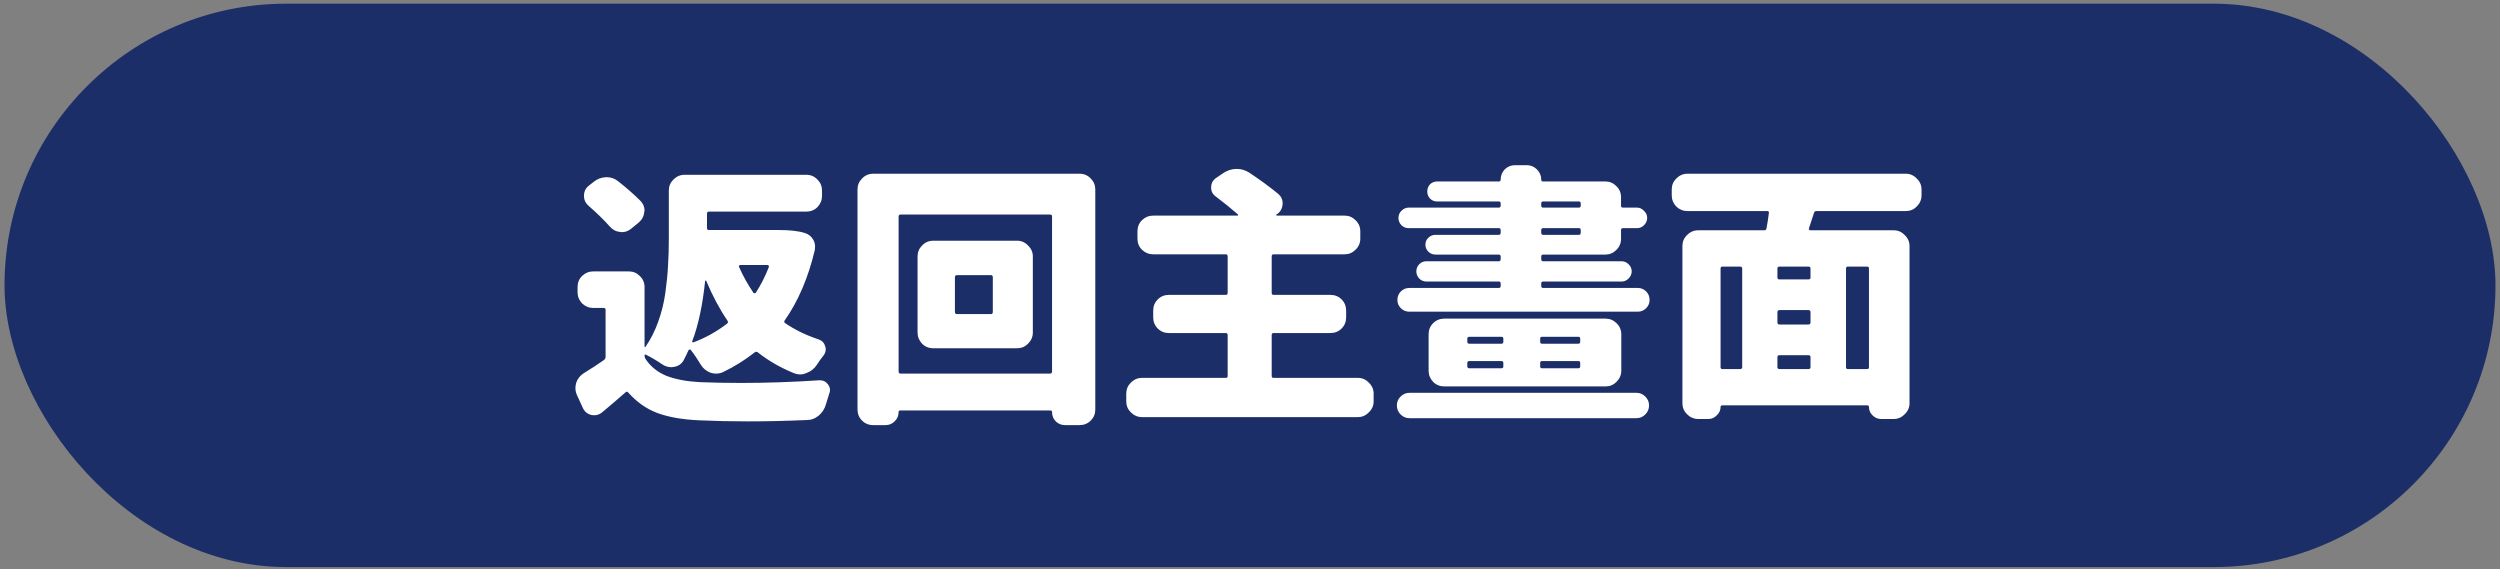 <svg width="426" height="97" viewBox="0 0 426 97" fill="none" xmlns="http://www.w3.org/2000/svg">
<rect x="0" y="0" width="426" height="97" fill="#808080" stroke="none"/>
<rect x="0.771" y="0.628" width="424.457" height="96" rx="48" fill="#1B2E67"/>
<path d="M109.102 34.195C109.587 34.68 109.83 35.241 109.83 35.877C109.83 35.938 109.815 36.014 109.784 36.105C109.724 36.832 109.406 37.439 108.83 37.924L107.556 38.97C107.071 39.364 106.541 39.561 105.965 39.561C105.874 39.561 105.768 39.546 105.646 39.515C104.949 39.455 104.358 39.136 103.873 38.56C102.872 37.439 101.675 36.271 100.28 35.059C99.765 34.604 99.507 34.043 99.507 33.376C99.507 32.649 99.78 32.072 100.326 31.648L101.19 30.966C101.796 30.481 102.493 30.223 103.282 30.193C103.312 30.193 103.342 30.193 103.372 30.193C104.13 30.193 104.797 30.435 105.373 30.921C106.829 32.072 108.072 33.164 109.102 34.195ZM131.021 45.473C131.052 45.412 131.037 45.351 130.976 45.291C130.946 45.2 130.885 45.154 130.794 45.154H126.156C126.065 45.154 125.989 45.2 125.928 45.291C125.898 45.351 125.898 45.412 125.928 45.473C126.625 47.049 127.444 48.519 128.384 49.884C128.445 49.944 128.505 49.975 128.566 49.975C128.657 49.975 128.733 49.944 128.793 49.884C129.672 48.519 130.415 47.049 131.021 45.473ZM117.97 58.115C117.94 58.175 117.94 58.236 117.97 58.297C118.031 58.327 118.091 58.342 118.152 58.342C120.183 57.584 122.093 56.523 123.882 55.159C124.064 55.007 124.094 54.84 123.973 54.659C122.609 52.658 121.396 50.384 120.335 47.837C120.304 47.807 120.274 47.792 120.244 47.792C120.213 47.792 120.183 47.822 120.153 47.883C119.728 51.976 119.001 55.386 117.97 58.115ZM110.057 60.434C109.997 60.404 109.936 60.404 109.875 60.434C109.845 60.464 109.83 60.51 109.83 60.57C109.83 60.783 109.875 60.965 109.966 61.116C110.815 62.42 111.998 63.39 113.513 64.026C115.06 64.633 116.97 64.997 119.243 65.118C121.547 65.209 123.897 65.254 126.292 65.254C130.567 65.254 135.008 65.103 139.616 64.8C139.647 64.8 139.692 64.8 139.753 64.8C140.298 64.8 140.738 65.027 141.071 65.482C141.314 65.785 141.435 66.118 141.435 66.482C141.435 66.664 141.39 66.861 141.299 67.073C141.117 67.68 140.935 68.271 140.753 68.847C140.541 69.635 140.132 70.287 139.525 70.802C138.919 71.318 138.237 71.575 137.479 71.575C133.932 71.727 130.612 71.803 127.52 71.803C124.518 71.803 121.729 71.742 119.152 71.621C116.333 71.5 113.968 71.09 112.058 70.393C110.179 69.696 108.511 68.528 107.056 66.891C106.904 66.71 106.753 66.694 106.601 66.846C105.146 68.119 103.797 69.271 102.554 70.302C102.16 70.605 101.735 70.757 101.281 70.757C101.099 70.757 100.932 70.742 100.78 70.711C100.113 70.56 99.628 70.166 99.325 69.529L98.325 67.346C98.143 66.952 98.052 66.543 98.052 66.118C98.052 65.846 98.097 65.542 98.188 65.209C98.431 64.512 98.87 63.966 99.507 63.572C100.75 62.814 101.887 62.071 102.918 61.343C103.1 61.192 103.191 61.01 103.191 60.798V52.794C103.191 52.582 103.084 52.476 102.872 52.476H101.099C100.371 52.476 99.734 52.218 99.189 51.703C98.673 51.157 98.416 50.52 98.416 49.793V48.929C98.416 48.171 98.673 47.534 99.189 47.019C99.734 46.503 100.371 46.246 101.099 46.246H107.147C107.875 46.246 108.496 46.503 109.011 47.019C109.557 47.534 109.83 48.171 109.83 48.929V59.024C109.83 59.085 109.845 59.13 109.875 59.161C109.936 59.161 109.982 59.13 110.012 59.07C110.891 57.796 111.604 56.387 112.149 54.84C112.725 53.264 113.135 51.612 113.377 49.884C113.62 48.125 113.771 46.579 113.832 45.245C113.923 43.911 113.968 42.395 113.968 40.698V32.467C113.968 31.739 114.226 31.118 114.741 30.602C115.287 30.056 115.924 29.784 116.651 29.784H137.388C138.146 29.784 138.783 30.056 139.298 30.602C139.813 31.118 140.071 31.739 140.071 32.467V33.376C140.071 34.104 139.813 34.74 139.298 35.286C138.783 35.801 138.146 36.059 137.388 36.059H120.835C120.592 36.059 120.471 36.165 120.471 36.377V38.879C120.471 39.091 120.592 39.197 120.835 39.197H132.704C134.614 39.197 136.084 39.364 137.115 39.697C137.752 39.879 138.237 40.258 138.57 40.834C138.783 41.198 138.889 41.592 138.889 42.017C138.889 42.198 138.874 42.395 138.843 42.608C137.721 47.337 136.009 51.339 133.704 54.613C133.583 54.795 133.614 54.947 133.795 55.068C135.493 56.22 137.403 57.145 139.525 57.842C140.101 58.054 140.465 58.448 140.617 59.024C140.677 59.206 140.708 59.373 140.708 59.524C140.708 59.919 140.571 60.282 140.298 60.616C139.904 61.101 139.525 61.632 139.162 62.208C138.707 62.874 138.116 63.329 137.388 63.572C137.054 63.723 136.706 63.799 136.342 63.799C135.978 63.799 135.614 63.723 135.251 63.572C132.947 62.632 130.9 61.45 129.111 60.025C128.93 59.903 128.748 59.919 128.566 60.07C126.959 61.343 125.155 62.465 123.154 63.435C122.79 63.587 122.411 63.663 122.017 63.663C121.714 63.663 121.411 63.617 121.108 63.526C120.38 63.253 119.819 62.799 119.425 62.162C118.849 61.192 118.273 60.343 117.697 59.615C117.637 59.555 117.561 59.54 117.47 59.57C117.409 59.57 117.364 59.6 117.333 59.661C117.061 60.267 116.773 60.858 116.469 61.434C116.106 62.041 115.56 62.404 114.832 62.526C114.681 62.556 114.529 62.571 114.377 62.571C113.832 62.571 113.316 62.404 112.831 62.071C111.892 61.434 110.967 60.889 110.057 60.434ZM168.857 53.522C169.069 53.522 169.175 53.4 169.175 53.158V47.246C169.175 47.004 169.069 46.882 168.857 46.882H163.082C162.839 46.882 162.718 47.004 162.718 47.246V53.158C162.718 53.4 162.839 53.522 163.082 53.522H168.857ZM156.351 43.699C156.351 42.971 156.609 42.35 157.124 41.835C157.64 41.289 158.276 41.016 159.034 41.016H173.313C174.041 41.016 174.663 41.289 175.178 41.835C175.724 42.35 175.996 42.971 175.996 43.699V56.66C175.996 57.387 175.724 58.024 175.178 58.569C174.663 59.085 174.041 59.343 173.313 59.343H159.034C158.276 59.343 157.64 59.085 157.124 58.569C156.609 58.024 156.351 57.387 156.351 56.66V43.699ZM153.122 63.299C153.122 63.541 153.244 63.663 153.486 63.663H178.907C179.149 63.663 179.271 63.541 179.271 63.299V36.878C179.271 36.666 179.149 36.559 178.907 36.559H153.486C153.244 36.559 153.122 36.666 153.122 36.878V63.299ZM146.119 32.285C146.119 31.557 146.377 30.936 146.892 30.42C147.408 29.875 148.044 29.602 148.802 29.602H183.955C184.713 29.602 185.349 29.875 185.865 30.42C186.38 30.936 186.638 31.557 186.638 32.285V69.756C186.638 70.514 186.38 71.151 185.865 71.666C185.349 72.182 184.713 72.439 183.955 72.439H181.499C180.862 72.439 180.332 72.227 179.907 71.803C179.483 71.378 179.271 70.848 179.271 70.211C179.271 70.029 179.165 69.938 178.952 69.938H153.395C153.213 69.938 153.122 70.029 153.122 70.211C153.122 70.848 152.895 71.378 152.44 71.803C152.016 72.227 151.5 72.439 150.894 72.439H148.802C148.044 72.439 147.408 72.182 146.892 71.666C146.377 71.151 146.119 70.514 146.119 69.756V32.285ZM216.697 64.072C216.697 64.284 216.803 64.39 217.015 64.39H231.385C232.113 64.39 232.734 64.663 233.25 65.209C233.796 65.724 234.068 66.346 234.068 67.073V68.392C234.068 69.12 233.796 69.741 233.25 70.257C232.734 70.802 232.113 71.075 231.385 71.075H194.596C193.868 71.075 193.232 70.802 192.686 70.257C192.171 69.741 191.913 69.12 191.913 68.392V67.073C191.913 66.346 192.171 65.724 192.686 65.209C193.232 64.663 193.868 64.39 194.596 64.39H208.875C209.087 64.39 209.193 64.284 209.193 64.072V57.114C209.193 56.872 209.087 56.751 208.875 56.751H199.189C198.431 56.751 197.794 56.493 197.279 55.977C196.764 55.462 196.506 54.825 196.506 54.067V52.931C196.506 52.173 196.764 51.536 197.279 51.021C197.794 50.505 198.431 50.248 199.189 50.248H208.875C209.087 50.248 209.193 50.126 209.193 49.884V43.699C209.193 43.456 209.087 43.335 208.875 43.335H196.506C195.778 43.335 195.142 43.078 194.596 42.562C194.08 42.047 193.823 41.41 193.823 40.652V39.424C193.823 38.666 194.08 38.03 194.596 37.514C195.142 36.999 195.778 36.741 196.506 36.741H210.876C210.937 36.741 210.967 36.711 210.967 36.65C210.997 36.59 210.982 36.544 210.921 36.514C209.769 35.514 208.511 34.498 207.147 33.467C206.632 33.103 206.374 32.603 206.374 31.966C206.374 31.299 206.632 30.769 207.147 30.375L208.42 29.511C209.087 29.056 209.815 28.814 210.603 28.783C210.664 28.783 210.709 28.783 210.74 28.783C211.498 28.783 212.21 28.995 212.877 29.42C214.787 30.693 216.439 31.906 217.834 33.058C218.319 33.482 218.561 33.998 218.561 34.604C218.561 35.392 218.258 36.014 217.652 36.468L217.515 36.514C217.485 36.575 217.47 36.635 217.47 36.696C217.5 36.726 217.546 36.741 217.606 36.741H229.112C229.839 36.741 230.461 36.999 230.976 37.514C231.522 38.03 231.795 38.666 231.795 39.424V40.652C231.795 41.41 231.522 42.047 230.976 42.562C230.461 43.078 229.839 43.335 229.112 43.335H217.015C216.803 43.335 216.697 43.456 216.697 43.699V49.884C216.697 50.126 216.803 50.248 217.015 50.248H226.701C227.459 50.248 228.096 50.505 228.611 51.021C229.127 51.536 229.384 52.173 229.384 52.931V54.067C229.384 54.825 229.127 55.462 228.611 55.977C228.096 56.493 227.459 56.751 226.701 56.751H217.015C216.803 56.751 216.697 56.872 216.697 57.114V64.072ZM240.162 71.257C239.586 71.257 239.086 71.045 238.661 70.62C238.237 70.196 238.025 69.681 238.025 69.074C238.025 68.498 238.237 67.998 238.661 67.574C239.086 67.149 239.586 66.937 240.162 66.937H278.862C279.438 66.937 279.938 67.149 280.362 67.574C280.787 67.998 280.999 68.498 280.999 69.074C280.999 69.681 280.787 70.196 280.362 70.62C279.938 71.045 279.438 71.257 278.862 71.257H240.162ZM268.948 58.569C269.16 58.569 269.266 58.463 269.266 58.251V57.705C269.266 57.493 269.16 57.387 268.948 57.387H262.763C262.551 57.387 262.445 57.493 262.445 57.705V58.251C262.445 58.463 262.551 58.569 262.763 58.569H268.948ZM268.948 62.753C269.16 62.753 269.266 62.647 269.266 62.435V61.844C269.266 61.632 269.16 61.525 268.948 61.525H262.763C262.551 61.525 262.445 61.632 262.445 61.844V62.435C262.445 62.647 262.551 62.753 262.763 62.753H268.948ZM250.394 61.525C250.151 61.525 250.03 61.632 250.03 61.844V62.435C250.03 62.647 250.151 62.753 250.394 62.753H255.851C256.063 62.753 256.169 62.647 256.169 62.435V61.844C256.169 61.632 256.063 61.525 255.851 61.525H250.394ZM250.394 57.387C250.151 57.387 250.03 57.493 250.03 57.705V58.251C250.03 58.463 250.151 58.569 250.394 58.569H255.851C256.063 58.569 256.169 58.463 256.169 58.251V57.705C256.169 57.493 256.063 57.387 255.851 57.387H250.394ZM243.436 56.978C243.436 56.22 243.694 55.583 244.209 55.068C244.725 54.553 245.361 54.295 246.119 54.295H273.586C274.314 54.295 274.935 54.553 275.451 55.068C275.997 55.583 276.269 56.22 276.269 56.978V63.163C276.269 63.89 275.997 64.527 275.451 65.072C274.935 65.588 274.314 65.846 273.586 65.846H246.119C245.361 65.846 244.725 65.588 244.209 65.072C243.694 64.527 243.436 63.89 243.436 63.163V56.978ZM262.945 38.879C262.733 38.879 262.627 38.985 262.627 39.197V39.652C262.627 39.894 262.733 40.016 262.945 40.016H269.039C269.251 40.016 269.357 39.894 269.357 39.652V39.197C269.357 38.985 269.251 38.879 269.039 38.879H262.945ZM262.945 34.331C262.733 34.331 262.627 34.437 262.627 34.65V35.059C262.627 35.271 262.733 35.377 262.945 35.377H269.039C269.251 35.377 269.357 35.271 269.357 35.059V34.65C269.357 34.437 269.251 34.331 269.039 34.331H262.945ZM262.627 48.747C262.627 48.959 262.733 49.065 262.945 49.065H279.089C279.635 49.065 280.105 49.262 280.499 49.656C280.893 50.05 281.09 50.535 281.09 51.111C281.09 51.657 280.893 52.127 280.499 52.521C280.105 52.915 279.635 53.112 279.089 53.112H240.162C239.586 53.112 239.101 52.915 238.707 52.521C238.313 52.127 238.116 51.657 238.116 51.111C238.116 50.535 238.313 50.05 238.707 49.656C239.101 49.262 239.586 49.065 240.162 49.065H255.396C255.608 49.065 255.715 48.959 255.715 48.747V48.292C255.715 48.08 255.608 47.974 255.396 47.974H243.072C242.587 47.974 242.178 47.807 241.845 47.474C241.511 47.11 241.344 46.7 241.344 46.246C241.344 45.761 241.511 45.351 241.845 45.018C242.178 44.684 242.587 44.518 243.072 44.518H255.396C255.608 44.518 255.715 44.396 255.715 44.154V43.745C255.715 43.502 255.608 43.381 255.396 43.381H244.619C244.134 43.381 243.724 43.214 243.391 42.88C243.057 42.547 242.891 42.153 242.891 41.698C242.891 41.213 243.057 40.819 243.391 40.516C243.724 40.182 244.134 40.016 244.619 40.016H255.396C255.608 40.016 255.715 39.894 255.715 39.652V39.197C255.715 38.985 255.608 38.879 255.396 38.879H240.026C239.571 38.879 239.162 38.712 238.798 38.378C238.464 38.015 238.298 37.605 238.298 37.151C238.298 36.666 238.464 36.256 238.798 35.923C239.162 35.559 239.571 35.377 240.026 35.377H255.396C255.608 35.377 255.715 35.271 255.715 35.059V34.65C255.715 34.437 255.608 34.331 255.396 34.331H244.891C244.406 34.331 243.997 34.164 243.664 33.831C243.36 33.497 243.209 33.103 243.209 32.649C243.209 32.163 243.36 31.754 243.664 31.421C243.997 31.087 244.406 30.921 244.891 30.921H255.396C255.608 30.921 255.715 30.814 255.715 30.602C255.715 29.935 255.942 29.359 256.397 28.874C256.882 28.389 257.473 28.146 258.17 28.146H260.171C260.838 28.146 261.414 28.389 261.899 28.874C262.384 29.359 262.627 29.935 262.627 30.602C262.627 30.814 262.718 30.921 262.9 30.921H273.541C274.269 30.921 274.89 31.178 275.405 31.694C275.951 32.209 276.224 32.846 276.224 33.603V35.059C276.224 35.271 276.33 35.377 276.542 35.377H278.952C279.407 35.377 279.801 35.559 280.135 35.923C280.499 36.256 280.681 36.666 280.681 37.151C280.681 37.605 280.499 38.015 280.135 38.378C279.801 38.712 279.407 38.879 278.952 38.879H276.542C276.33 38.879 276.224 38.985 276.224 39.197V40.698C276.224 41.456 275.951 42.092 275.405 42.608C274.89 43.123 274.269 43.381 273.541 43.381H262.945C262.733 43.381 262.627 43.502 262.627 43.745V44.154C262.627 44.396 262.733 44.518 262.945 44.518H276.315C276.77 44.518 277.164 44.684 277.497 45.018C277.861 45.351 278.043 45.761 278.043 46.246C278.043 46.7 277.861 47.11 277.497 47.474C277.164 47.807 276.77 47.974 276.315 47.974H262.945C262.733 47.974 262.627 48.08 262.627 48.292V48.747ZM318.152 62.89C318.364 62.89 318.47 62.783 318.47 62.571V45.745C318.47 45.533 318.364 45.427 318.152 45.427H314.878C314.666 45.427 314.56 45.533 314.56 45.745V62.571C314.56 62.783 314.666 62.89 314.878 62.89H318.152ZM293.505 45.427C293.292 45.427 293.186 45.533 293.186 45.745V62.571C293.186 62.783 293.292 62.89 293.505 62.89H296.506C296.748 62.89 296.87 62.783 296.87 62.571V45.745C296.87 45.533 296.748 45.427 296.506 45.427H293.505ZM308.148 47.61C308.39 47.61 308.511 47.504 308.511 47.292V45.745C308.511 45.533 308.39 45.427 308.148 45.427H303.236C302.994 45.427 302.872 45.533 302.872 45.745V47.292C302.872 47.504 302.994 47.61 303.236 47.61H308.148ZM303.236 60.525C302.994 60.525 302.872 60.631 302.872 60.843V62.571C302.872 62.783 302.994 62.89 303.236 62.89H308.148C308.39 62.89 308.511 62.783 308.511 62.571V60.843C308.511 60.631 308.39 60.525 308.148 60.525H303.236ZM308.148 55.295C308.39 55.295 308.511 55.174 308.511 54.931V53.203C308.511 52.961 308.39 52.84 308.148 52.84H303.236C302.994 52.84 302.872 52.961 302.872 53.203V54.931C302.872 55.174 302.994 55.295 303.236 55.295H308.148ZM327.429 33.285C327.429 34.013 327.156 34.65 326.611 35.195C326.095 35.711 325.474 35.968 324.746 35.968H309.512C309.3 35.968 309.163 36.074 309.103 36.287L308.239 38.924C308.208 39.015 308.223 39.091 308.284 39.151C308.345 39.212 308.42 39.242 308.511 39.242H322.7C323.427 39.242 324.049 39.515 324.564 40.061C325.11 40.576 325.383 41.198 325.383 41.925V68.71C325.383 69.438 325.11 70.059 324.564 70.575C324.049 71.121 323.427 71.394 322.7 71.394H320.517C319.971 71.394 319.486 71.181 319.062 70.757C318.668 70.363 318.47 69.893 318.47 69.347C318.47 69.165 318.38 69.074 318.198 69.074H293.459C293.277 69.074 293.186 69.165 293.186 69.347C293.186 69.893 292.974 70.363 292.55 70.757C292.155 71.181 291.686 71.394 291.14 71.394H289.366C288.639 71.394 288.002 71.121 287.456 70.575C286.941 70.059 286.683 69.438 286.683 68.71V41.925C286.683 41.198 286.941 40.576 287.456 40.061C288.002 39.515 288.639 39.242 289.366 39.242H300.599C300.841 39.242 300.978 39.136 301.008 38.924L301.235 37.605L301.417 36.287C301.448 36.074 301.357 35.968 301.144 35.968H287.547C286.82 35.968 286.183 35.711 285.637 35.195C285.122 34.65 284.864 34.013 284.864 33.285V32.285C284.864 31.557 285.122 30.936 285.637 30.42C286.183 29.875 286.82 29.602 287.547 29.602H324.746C325.474 29.602 326.095 29.875 326.611 30.42C327.156 30.936 327.429 31.557 327.429 32.285V33.285Z" fill="white"/>
</svg>
